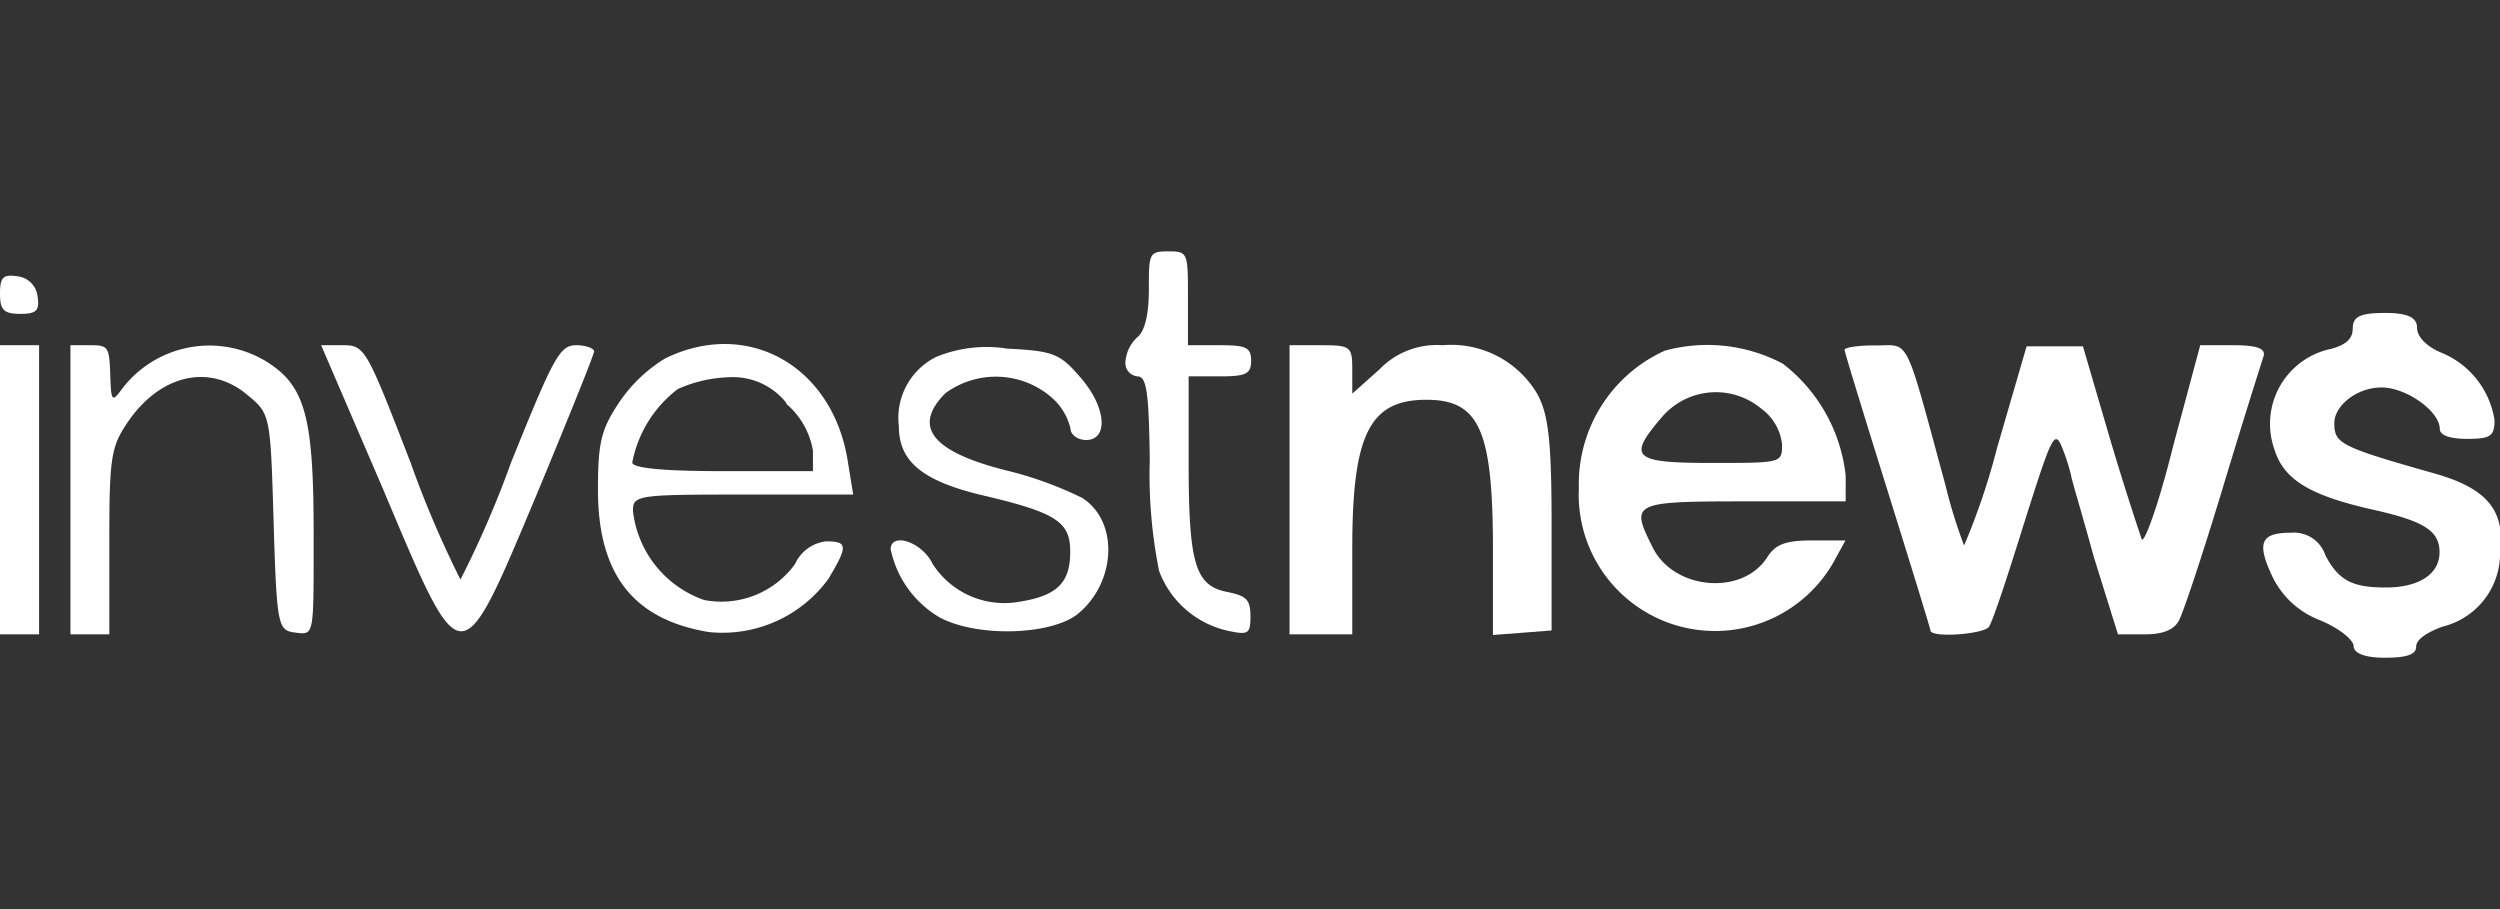 <svg id="Camada_1" data-name="Camada 1" xmlns="http://www.w3.org/2000/svg" viewBox="0 0 110 40"><rect x="0" y="0" width="110" height="40" fill="#333333" stroke="none"/><defs><style>.cls-1{fill:#fff;}</style></defs><path class="cls-1" d="M50.55,12.74c0,1.07-.17,1.83-.51,2.1a1.63,1.63,0,0,0-.52,1.07.59.59,0,0,0,.52.65c.41,0,.51.65.55,3.68A21.45,21.45,0,0,0,51,25.12a4.2,4.2,0,0,0,3.1,2.65c.82.17.92.11.92-.65s-.2-.9-1-1.07c-1.44-.27-1.72-1.24-1.72-5.74V16.56h1.38c1.13,0,1.37-.1,1.37-.69s-.24-.68-1.37-.68H52.27V13.12c0-2,0-2.06-.86-2.06S50.55,11.16,50.55,12.74Z"/><path class="cls-1" d="M0,12.92c0,.72.17.89.89.89s.86-.14.76-.79a1,1,0,0,0-.86-.86C.14,12.06,0,12.19,0,12.92Z"/><path class="cls-1" d="M103.52,14.46c0,.45-.31.73-1,.9a3.37,3.37,0,0,0-2.44,4.43c.41,1.31,1.54,2,4.26,2.62,2.3.51,3,.93,3,1.89s-.9,1.55-2.37,1.55-2.07-.31-2.65-1.41a1.46,1.46,0,0,0-1.52-1c-1.34,0-1.51.45-.82,1.92a3.85,3.85,0,0,0,2.1,1.93c.82.34,1.48.86,1.48,1.14s.41.51,1.37.51,1.38-.14,1.38-.48.51-.65,1.17-.89A3.32,3.32,0,0,0,110,24.51c.27-2-.49-3-2.89-3.68-4.13-1.17-4.4-1.31-4.4-2.21s1.34-1.82,2.57-1.51c1,.24,2.07,1.1,2.07,1.76,0,.27.41.44,1.2.44,1,0,1.21-.1,1.21-.82a3.84,3.84,0,0,0-2.41-3c-.62-.28-1-.69-1-1.07s-.28-.65-1.38-.65S103.52,13.91,103.52,14.46Z"/><path class="cls-1" d="M0,21.55v6.36H1.72V15.19H0Z"/><path class="cls-1" d="M3.1,21.55v6.36H4.81V23.82c0-3.65.07-4.16.8-5.23,1.44-2.13,3.64-2.61,5.29-1.2,1,.82,1,.89,1.14,5.6s.2,4.75,1,4.85.76.1.76-4.4c0-5.16-.38-6.5-2.14-7.57a4.83,4.83,0,0,0-6.29,1.24c-.45.62-.48.55-.52-.65s-.1-1.27-.86-1.27H3.1Z"/><path class="cls-1" d="M16.82,21.44c3.54,8.4,3.4,8.4,6.81.28,1.37-3.3,2.51-6.12,2.51-6.26s-.38-.27-.79-.27c-.73,0-1,.55-2.86,5.15a44.19,44.19,0,0,1-2.23,5.16,45.21,45.21,0,0,1-2.2-5.16c-1.9-4.91-2-5.15-2.93-5.15h-1Z"/><path class="cls-1" d="M29.27,15.77a6.54,6.54,0,0,0-2.07,2c-.75,1.14-.89,1.72-.89,3.78,0,3.72,1.55,5.71,4.88,6.26a5.77,5.77,0,0,0,5.26-2.34c.86-1.44.86-1.65-.1-1.65a1.71,1.71,0,0,0-1.37,1,4,4,0,0,1-4,1.58,4.71,4.71,0,0,1-3.13-3.92c0-.69.17-.72,4.85-.72h4.84l-.24-1.48C36.63,16.08,32.88,14,29.27,15.77Zm5.33,2a3.47,3.47,0,0,1,1.17,2.06v.9h-4c-2.65,0-3.95-.14-3.95-.38a5.32,5.32,0,0,1,2-3.23,5.9,5.9,0,0,1,2.23-.52A3,3,0,0,1,34.6,17.73Z"/><path class="cls-1" d="M41.2,15.7a3,3,0,0,0-1.65,3.06c0,1.52,1,2.37,3.54,3,3.41.79,4,1.2,4,2.51s-.51,1.93-2.2,2.2a3.75,3.75,0,0,1-3.85-1.65c-.48-1-1.85-1.41-1.85-.65a4.56,4.56,0,0,0,2.16,3c1.62.86,4.75.79,6-.1,1.75-1.35,1.92-4.1.27-5.16a16.21,16.21,0,0,0-3.34-1.21c-3.26-.82-4.16-1.92-2.68-3.4a3.75,3.75,0,0,1,4.65.17,2.6,2.6,0,0,1,.85,1.38c0,.27.31.51.69.51,1,0,.9-1.48-.31-2.82-.86-1-1.2-1.1-3.16-1.2A5.85,5.85,0,0,0,41.2,15.7Z"/><path class="cls-1" d="M56.74,21.55v6.36H59.5V24.13c0-5,.75-6.54,3.26-6.54,2.34,0,2.93,1.34,2.93,6.61v3.74l1.3-.1,1.28-.1V23.1c0-3.72-.14-4.85-.62-5.75a4.39,4.39,0,0,0-4.17-2.16,3.5,3.5,0,0,0-2.78,1.06l-1.2,1.07V16.25c0-1-.07-1.06-1.38-1.06H56.74Z"/><path class="cls-1" d="M73.25,15.43a6.44,6.44,0,0,0-3.78,6.05,6,6,0,0,0,11.18,3.3l.55-1H79.72c-1.14,0-1.58.17-1.93.69-1.06,1.75-4.09,1.51-5.05-.34-1-2-1-2.07,4-2.07h4.47V20.93A7.19,7.19,0,0,0,78.44,16,7.1,7.1,0,0,0,73.25,15.43ZM77.52,18a2.23,2.23,0,0,1,.89,1.55c0,.82,0,.82-3.09.82-3.48,0-3.72-.24-2.21-2A3.12,3.12,0,0,1,77.52,18Z"/><path class="cls-1" d="M81.16,15.39c0,.1.86,2.89,1.89,6.19s1.89,6.09,1.89,6.16c0,.34,2.38.17,2.58-.17s.83-2.27,1.55-4.58c1.24-3.92,1.34-4.12,1.69-3.23a8.32,8.32,0,0,1,.37,1.17c0,.1.49,1.72,1,3.58l1.06,3.4H94.4c.79,0,1.27-.21,1.48-.62s1.07-3,1.93-5.85S99.49,16,99.59,15.7s-.1-.51-1.3-.51H96.81l-1.2,4.47C95,22.13,94.33,24,94.23,23.71s-.76-2.27-1.41-4.47l-1.17-4H89.17l-1.3,4.47A29.85,29.85,0,0,1,86.42,24a22.15,22.15,0,0,1-.82-2.65c-1.82-6.7-1.55-6.15-3.06-6.15C81.78,15.19,81.16,15.29,81.16,15.39Z"/></svg>